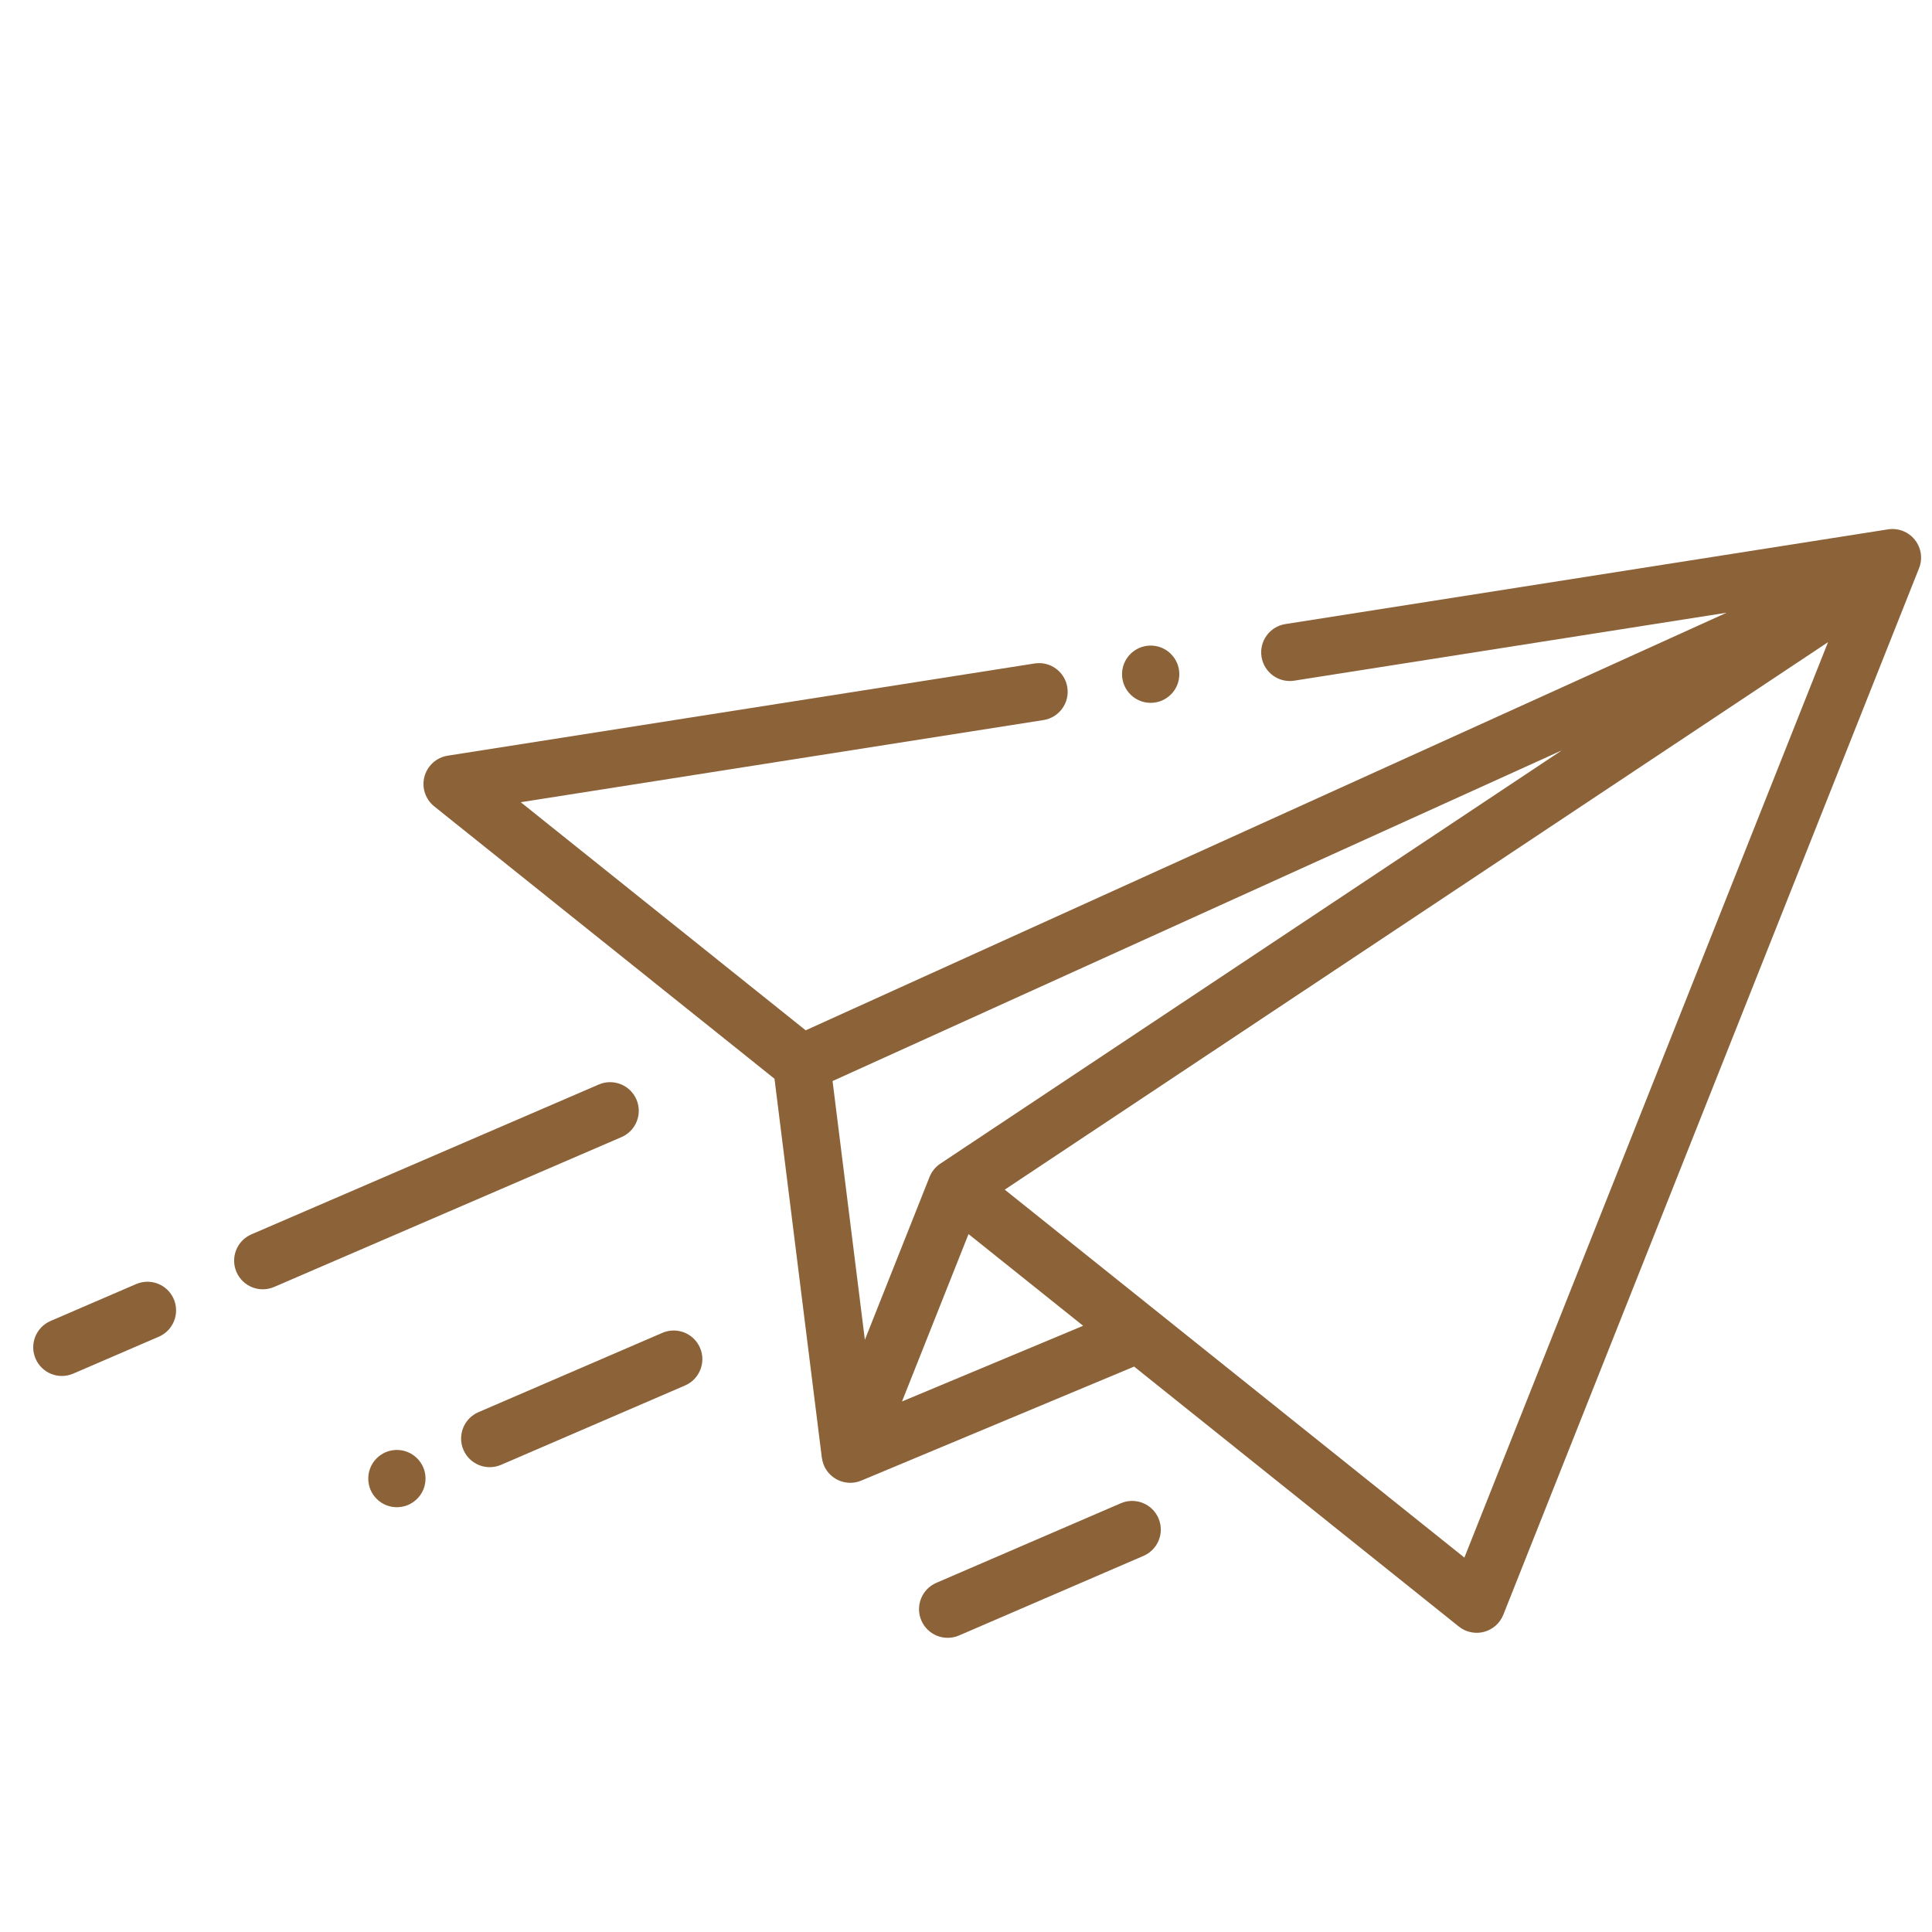 <svg width="58" height="58" viewBox="0 0 58 58" fill="none" xmlns="http://www.w3.org/2000/svg">
<g clip-path="url(#clip0)">
<path d="M57.484 16.204C57.291 15.963 56.984 15.844 56.679 15.892L38.588 18.735C38.119 18.808 37.798 19.249 37.872 19.718C37.946 20.187 38.386 20.508 38.855 20.434L51.835 18.394L24.187 30.931L15.633 24.083L31.326 21.617C31.795 21.543 32.116 21.103 32.042 20.634C31.969 20.165 31.529 19.844 31.059 19.918L13.44 22.686C13.103 22.739 12.83 22.986 12.742 23.316C12.655 23.645 12.77 23.995 13.036 24.208L23.251 32.385L24.672 43.761C24.674 43.773 24.676 43.783 24.679 43.793C24.707 43.97 24.789 44.137 24.923 44.268C25.006 44.35 25.103 44.412 25.208 44.454C25.413 44.535 25.646 44.537 25.857 44.448L34.047 41.026L43.794 48.829C43.861 48.883 43.936 48.926 44.014 48.957C44.183 49.024 44.371 49.037 44.552 48.989C44.815 48.919 45.03 48.729 45.131 48.475L57.611 17.059C57.726 16.772 57.677 16.446 57.484 16.204ZM28.23 34.933C28.084 35.03 27.971 35.169 27.906 35.332L25.964 40.222L24.994 32.454L46.886 22.527L28.23 34.933ZM27.079 42.073L29.076 37.048L32.516 39.801L27.079 42.073ZM43.962 46.76L30.163 35.714L54.879 19.278L43.962 46.76Z" fill="#8C6239"/>
<path d="M19.106 33.007C18.918 32.571 18.412 32.37 17.975 32.558L7.548 37.056C7.112 37.244 6.911 37.75 7.099 38.186C7.193 38.404 7.367 38.563 7.571 38.645C7.776 38.726 8.012 38.729 8.23 38.635L18.657 34.137C19.093 33.949 19.294 33.443 19.106 33.007Z" fill="#8C6239"/>
<path d="M5.216 38.998C5.028 38.562 4.522 38.361 4.086 38.549L1.517 39.657C1.081 39.846 0.879 40.352 1.068 40.788C1.162 41.006 1.335 41.166 1.54 41.247C1.744 41.328 1.98 41.331 2.198 41.237L4.767 40.129C5.203 39.941 5.404 39.435 5.216 38.998Z" fill="#8C6239"/>
<path d="M12.705 44.047C12.615 43.84 12.443 43.672 12.232 43.589C12.021 43.505 11.782 43.509 11.574 43.598C11.367 43.688 11.199 43.859 11.116 44.071C11.032 44.281 11.036 44.521 11.125 44.729C11.215 44.937 11.387 45.104 11.597 45.188C11.808 45.271 12.048 45.267 12.255 45.178C12.463 45.088 12.631 44.916 12.714 44.706C12.798 44.495 12.794 44.255 12.705 44.047Z" fill="#8C6239"/>
<path d="M21.015 40.462C20.827 40.026 20.321 39.825 19.885 40.013L14.362 42.395C13.926 42.584 13.725 43.09 13.913 43.526C14.007 43.744 14.18 43.903 14.385 43.985C14.589 44.066 14.825 44.069 15.043 43.975L20.566 41.593C21.002 41.405 21.203 40.898 21.015 40.462Z" fill="#8C6239"/>
<path d="M34.778 45.578C34.589 45.142 34.083 44.941 33.647 45.129L28.109 47.518C27.673 47.706 27.472 48.212 27.66 48.649C27.754 48.867 27.928 49.026 28.132 49.108C28.337 49.189 28.572 49.192 28.791 49.098L34.328 46.709C34.765 46.521 34.966 46.015 34.778 45.578Z" fill="#8C6239"/>
<path d="M35.334 19.9C35.244 19.692 35.072 19.524 34.862 19.441C34.652 19.357 34.411 19.361 34.204 19.451C33.996 19.54 33.828 19.712 33.745 19.924C33.661 20.134 33.665 20.373 33.755 20.581C33.844 20.79 34.017 20.956 34.227 21.04C34.437 21.123 34.677 21.12 34.885 21.03C35.093 20.94 35.26 20.769 35.343 20.559C35.427 20.348 35.424 20.107 35.334 19.9Z" fill="#8C6239"/>
</g>
<defs>
<clipPath id="clip0">
<rect x="17" width="44.041" height="44.041" transform="rotate(21.666 17 0)" fill="white"/>
</clipPath>
</defs>
</svg>
